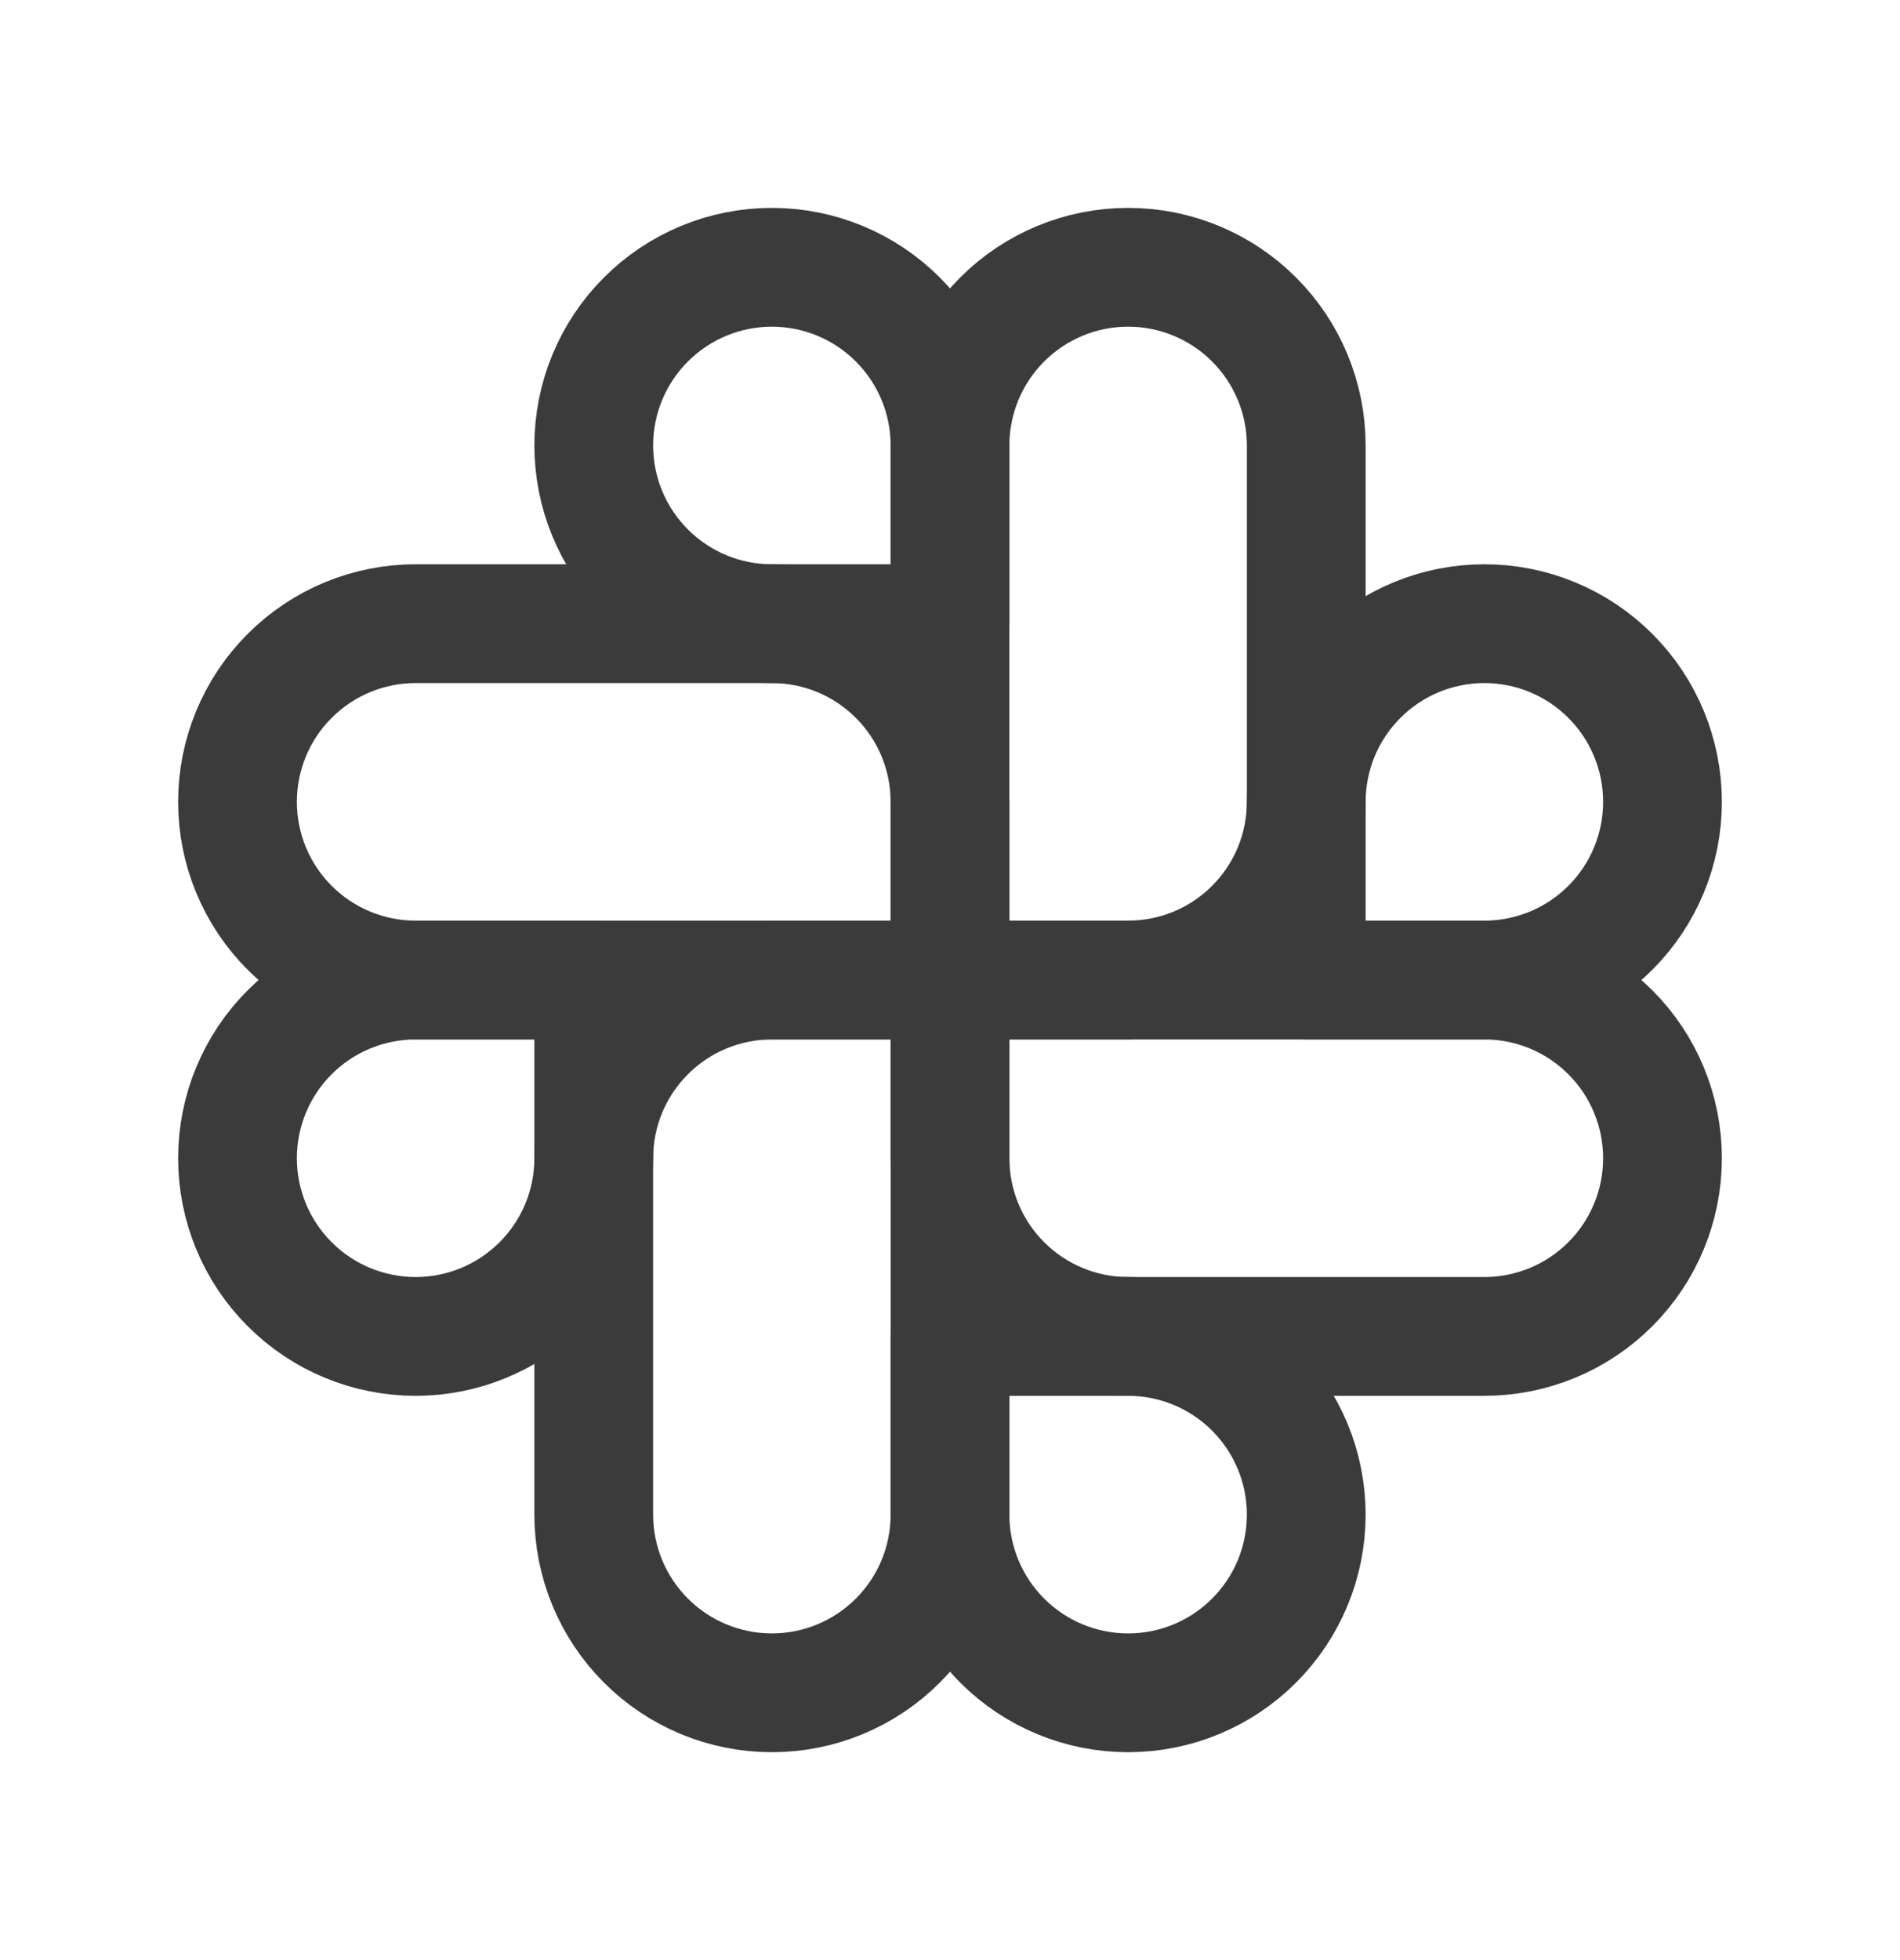 <svg width="32" height="33" viewBox="0 0 32 33" fill="none" xmlns="http://www.w3.org/2000/svg">
<path d="M16 13.5V16.5H7C6.204 16.5 5.441 16.184 4.879 15.621C4.316 15.059 4 14.296 4 13.5C4 12.704 4.316 11.941 4.879 11.379C5.441 10.816 6.204 10.5 7 10.5H13C13.796 10.5 14.559 10.816 15.121 11.379C15.684 11.941 16 12.704 16 13.5H16Z" stroke="#3B3B3B" stroke-width="2" stroke-linecap="round" stroke-linejoin="round"/>
<path d="M16 10.5H13C12.204 10.5 11.441 10.184 10.879 9.621C10.316 9.059 10 8.296 10 7.5C10 6.704 10.316 5.941 10.879 5.379C11.441 4.816 12.204 4.5 13 4.5V4.5C13.796 4.5 14.559 4.816 15.121 5.379C15.684 5.941 16 6.704 16 7.5V10.5Z" stroke="#3B3B3B" stroke-width="2" stroke-linecap="round" stroke-linejoin="round"/>
<path d="M19 16.5H16V7.5C16 6.704 16.316 5.941 16.879 5.379C17.441 4.816 18.204 4.5 19 4.5C19.796 4.5 20.559 4.816 21.121 5.379C21.684 5.941 22 6.704 22 7.5V13.5C22 14.296 21.684 15.059 21.121 15.621C20.559 16.184 19.796 16.5 19 16.5V16.5Z" stroke="#3B3B3B" stroke-width="2" stroke-linecap="round" stroke-linejoin="round"/>
<path d="M22 16.5V13.5C22 12.704 22.316 11.941 22.879 11.379C23.441 10.816 24.204 10.5 25 10.5V10.5C25.796 10.5 26.559 10.816 27.121 11.379C27.684 11.941 28 12.704 28 13.5V13.5C28 14.296 27.684 15.059 27.121 15.621C26.559 16.184 25.796 16.5 25 16.5H22Z" stroke="#3B3B3B" stroke-width="2" stroke-linecap="round" stroke-linejoin="round"/>
<path d="M16 19.5V16.5H25C25.796 16.5 26.559 16.816 27.121 17.379C27.684 17.941 28 18.704 28 19.5V19.5C28 20.296 27.684 21.059 27.121 21.621C26.559 22.184 25.796 22.5 25 22.5H19C18.204 22.5 17.441 22.184 16.879 21.621C16.316 21.059 16 20.296 16 19.5H16Z" stroke="#3B3B3B" stroke-width="2" stroke-linecap="round" stroke-linejoin="round"/>
<path d="M16 22.5H19C19.796 22.5 20.559 22.816 21.121 23.379C21.684 23.941 22 24.704 22 25.5V25.5C22 26.296 21.684 27.059 21.121 27.621C20.559 28.184 19.796 28.5 19 28.5V28.5C18.204 28.5 17.441 28.184 16.879 27.621C16.316 27.059 16 26.296 16 25.5V22.5Z" stroke="#3B3B3B" stroke-width="2" stroke-linecap="round" stroke-linejoin="round"/>
<path d="M13 16.5H16V25.5C16 26.296 15.684 27.059 15.121 27.621C14.559 28.184 13.796 28.5 13 28.5V28.5C12.204 28.5 11.441 28.184 10.879 27.621C10.316 27.059 10 26.296 10 25.5V19.5C10 18.704 10.316 17.941 10.879 17.379C11.441 16.816 12.204 16.5 13 16.5V16.5Z" stroke="#3B3B3B" stroke-width="2" stroke-linecap="round" stroke-linejoin="round"/>
<path d="M10 16.5V19.5C10 20.296 9.684 21.059 9.121 21.621C8.559 22.184 7.796 22.5 7 22.5C6.204 22.5 5.441 22.184 4.879 21.621C4.316 21.059 4 20.296 4 19.5V19.5C4 18.704 4.316 17.941 4.879 17.379C5.441 16.816 6.204 16.5 7 16.5H10Z" stroke="#3B3B3B" stroke-width="2" stroke-linecap="round" stroke-linejoin="round"/>
</svg>
